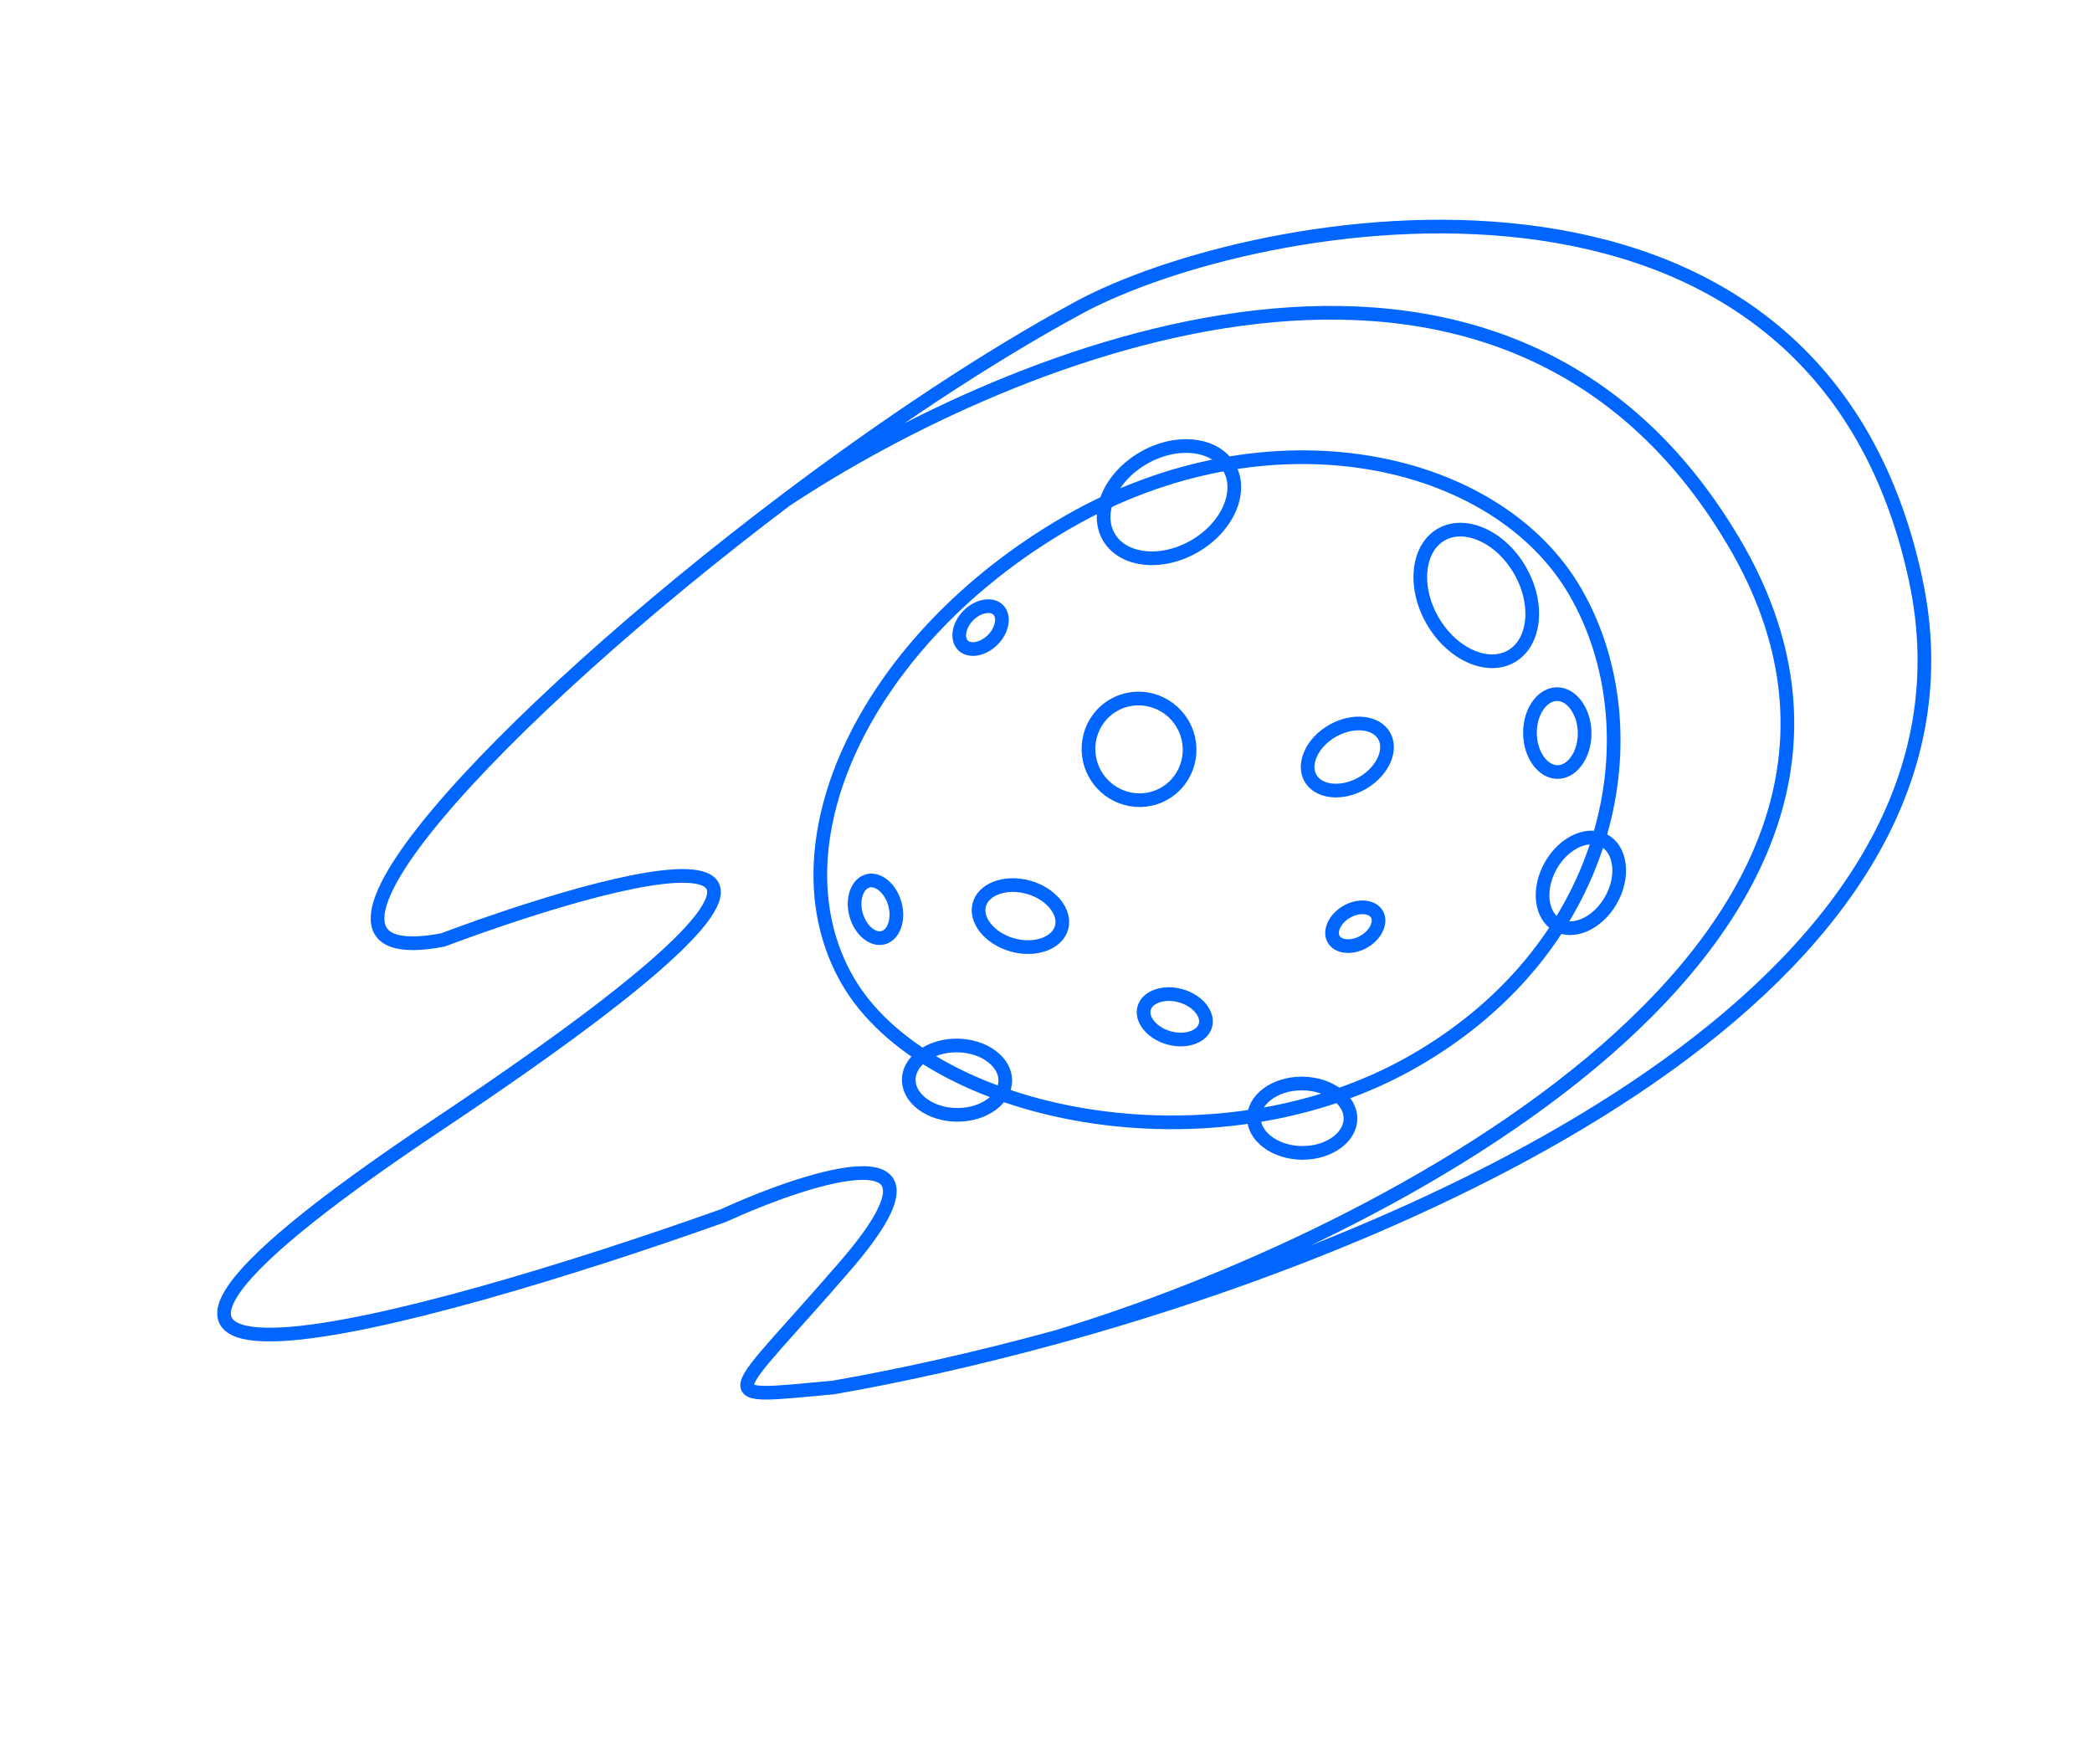 <svg width="153" height="129" viewBox="0 0 153 129" fill="none" xmlns="http://www.w3.org/2000/svg">
<path d="M57.469 36.577C64.621 31.18 72.139 26.157 78.892 22.5C91.691 15.569 132.77 7.943 140.111 42.434C146.223 71.154 106.714 89.72 77.231 97.793M57.469 36.577C36.55 52.364 18.759 71.355 32.385 68.742C47.417 63.137 68.403 57.982 32.095 82.199C-4.213 106.416 30.831 96.76 52.892 88.906C59.523 85.89 70.599 82.398 61.846 92.55C53.093 102.702 51.762 102.304 60.953 101.473C65.738 100.639 71.307 99.415 77.231 97.793M57.469 36.577C73.895 25.71 109.686 10.742 126.778 39.602C143.871 68.463 101.313 90.571 77.231 97.793" stroke="#0066FF"/>
<path d="M115.217 43.294C121.004 53.316 118.168 69.083 103.478 77.564C96.14 81.801 87.203 82.855 79.36 81.571C71.497 80.284 64.856 76.672 61.995 71.716C59.133 66.76 59.429 60.544 62.323 54.455C65.215 48.369 70.686 42.46 78.065 38.2C92.823 29.679 109.466 33.332 115.217 43.294Z" stroke="#0066FF"/>
<path d="M86.498 52.959C87.529 54.746 86.928 57.016 85.168 58.032C83.408 59.048 81.142 58.434 80.11 56.647C79.079 54.86 79.68 52.591 81.44 51.575C83.2 50.559 85.466 51.173 86.498 52.959Z" stroke="#0066FF"/>
<path d="M111.161 41.703C111.891 42.968 112.161 44.316 112.028 45.461C111.896 46.606 111.369 47.515 110.536 47.996C109.703 48.477 108.653 48.479 107.595 48.021C106.536 47.563 105.504 46.656 104.774 45.391C104.044 44.127 103.774 42.779 103.907 41.633C104.04 40.488 104.566 39.579 105.399 39.098C106.232 38.618 107.282 38.616 108.341 39.074C109.399 39.531 110.431 40.439 111.161 41.703Z" stroke="#0066FF"/>
<path d="M87.357 39.953C86.107 40.675 84.771 40.934 83.631 40.791C82.491 40.649 81.579 40.112 81.091 39.266C80.602 38.42 80.594 37.362 81.04 36.304C81.486 35.246 82.38 34.218 83.629 33.496C84.879 32.775 86.216 32.515 87.356 32.658C88.495 32.8 89.407 33.337 89.896 34.183C90.384 35.029 90.393 36.087 89.947 37.145C89.5 38.204 88.607 39.231 87.357 39.953Z" stroke="#0066FF"/>
<path d="M99.639 57.271C98.861 57.72 98.037 57.88 97.344 57.797C96.652 57.714 96.125 57.396 95.848 56.917C95.572 56.439 95.56 55.823 95.835 55.182C96.109 54.541 96.66 53.907 97.438 53.458C98.216 53.009 99.04 52.849 99.732 52.932C100.424 53.015 100.952 53.333 101.228 53.811C101.505 54.29 101.516 54.906 101.242 55.547C100.967 56.188 100.417 56.822 99.639 57.271Z" stroke="#0066FF"/>
<path d="M74.073 69.115C73.201 68.877 72.5 68.403 72.064 67.852C71.629 67.302 71.478 66.705 71.617 66.176C71.756 65.647 72.179 65.207 72.827 64.952C73.474 64.697 74.314 64.644 75.186 64.882C76.058 65.12 76.76 65.594 77.195 66.145C77.631 66.695 77.782 67.292 77.643 67.821C77.504 68.351 77.08 68.79 76.433 69.045C75.786 69.3 74.946 69.353 74.073 69.115Z" stroke="#0066FF"/>
<path d="M85.511 75.911C84.851 75.73 84.324 75.373 84 74.963C83.676 74.553 83.573 74.123 83.671 73.751C83.769 73.379 84.069 73.058 84.551 72.869C85.032 72.679 85.664 72.638 86.325 72.818C86.985 72.998 87.512 73.356 87.836 73.766C88.16 74.175 88.263 74.606 88.165 74.978C88.067 75.35 87.767 75.67 87.285 75.86C86.804 76.049 86.172 76.091 85.511 75.911Z" stroke="#0066FF"/>
<path d="M99.752 68.868C99.281 69.14 98.787 69.231 98.381 69.18C97.975 69.13 97.687 68.945 97.539 68.689C97.391 68.432 97.375 68.09 97.534 67.713C97.693 67.336 98.019 66.954 98.49 66.683C98.961 66.411 99.454 66.319 99.861 66.37C100.267 66.421 100.555 66.606 100.703 66.862C100.851 67.118 100.867 67.46 100.708 67.837C100.549 68.214 100.222 68.596 99.752 68.868Z" stroke="#0066FF"/>
<path d="M72.605 46.793C72.221 47.178 71.769 47.395 71.364 47.452C70.96 47.508 70.635 47.404 70.426 47.195C70.218 46.986 70.115 46.659 70.171 46.253C70.227 45.846 70.443 45.392 70.827 45.006C71.211 44.62 71.663 44.403 72.067 44.347C72.472 44.29 72.797 44.394 73.005 44.604C73.214 44.813 73.317 45.14 73.261 45.546C73.205 45.953 72.989 46.407 72.605 46.793Z" stroke="#0066FF"/>
<path d="M115.894 53.622C115.897 54.45 115.649 55.178 115.269 55.688C114.89 56.198 114.402 56.464 113.906 56.462C113.409 56.46 112.92 56.19 112.536 55.677C112.152 55.164 111.898 54.433 111.895 53.605C111.891 52.778 112.139 52.049 112.519 51.539C112.899 51.03 113.386 50.763 113.882 50.765C114.379 50.767 114.869 51.038 115.252 51.551C115.636 52.064 115.89 52.794 115.894 53.622Z" stroke="#0066FF"/>
<path d="M117.811 65.844C117.307 66.725 116.592 67.35 115.864 67.66C115.135 67.97 114.425 67.957 113.866 67.631C113.307 67.305 112.941 66.691 112.842 65.899C112.744 65.107 112.923 64.17 113.426 63.289C113.93 62.408 114.645 61.783 115.373 61.473C116.101 61.163 116.812 61.176 117.371 61.502C117.93 61.828 118.296 62.442 118.394 63.234C118.493 64.026 118.314 64.963 117.811 65.844Z" stroke="#0066FF"/>
<path d="M95.248 84.316C94.234 84.312 93.333 83.997 92.696 83.516C92.059 83.035 91.71 82.411 91.707 81.764C91.705 81.117 92.049 80.495 92.682 80.019C93.314 79.544 94.213 79.237 95.227 79.241C96.242 79.245 97.143 79.56 97.78 80.041C98.416 80.521 98.766 81.146 98.768 81.793C98.771 82.44 98.427 83.062 97.794 83.537C97.161 84.013 96.263 84.32 95.248 84.316Z" stroke="#0066FF"/>
<path d="M70.002 81.534C68.987 81.53 68.087 81.216 67.45 80.735C66.813 80.254 66.464 79.63 66.461 78.983C66.459 78.335 66.803 77.714 67.436 77.238C68.068 76.763 68.967 76.456 69.981 76.46C70.996 76.464 71.897 76.778 72.534 77.259C73.17 77.74 73.52 78.365 73.522 79.012C73.525 79.659 73.181 80.281 72.548 80.756C71.915 81.232 71.017 81.539 70.002 81.534Z" stroke="#0066FF"/>
<path d="M62.606 66.88C62.44 66.266 62.481 65.68 62.657 65.235C62.834 64.79 63.129 64.515 63.467 64.425C63.806 64.335 64.2 64.427 64.578 64.725C64.956 65.024 65.286 65.511 65.452 66.124C65.618 66.738 65.578 67.323 65.401 67.769C65.225 68.215 64.93 68.489 64.591 68.579C64.252 68.669 63.858 68.577 63.481 68.279C63.103 67.98 62.772 67.493 62.606 66.88Z" stroke="#0066FF"/>
</svg>
